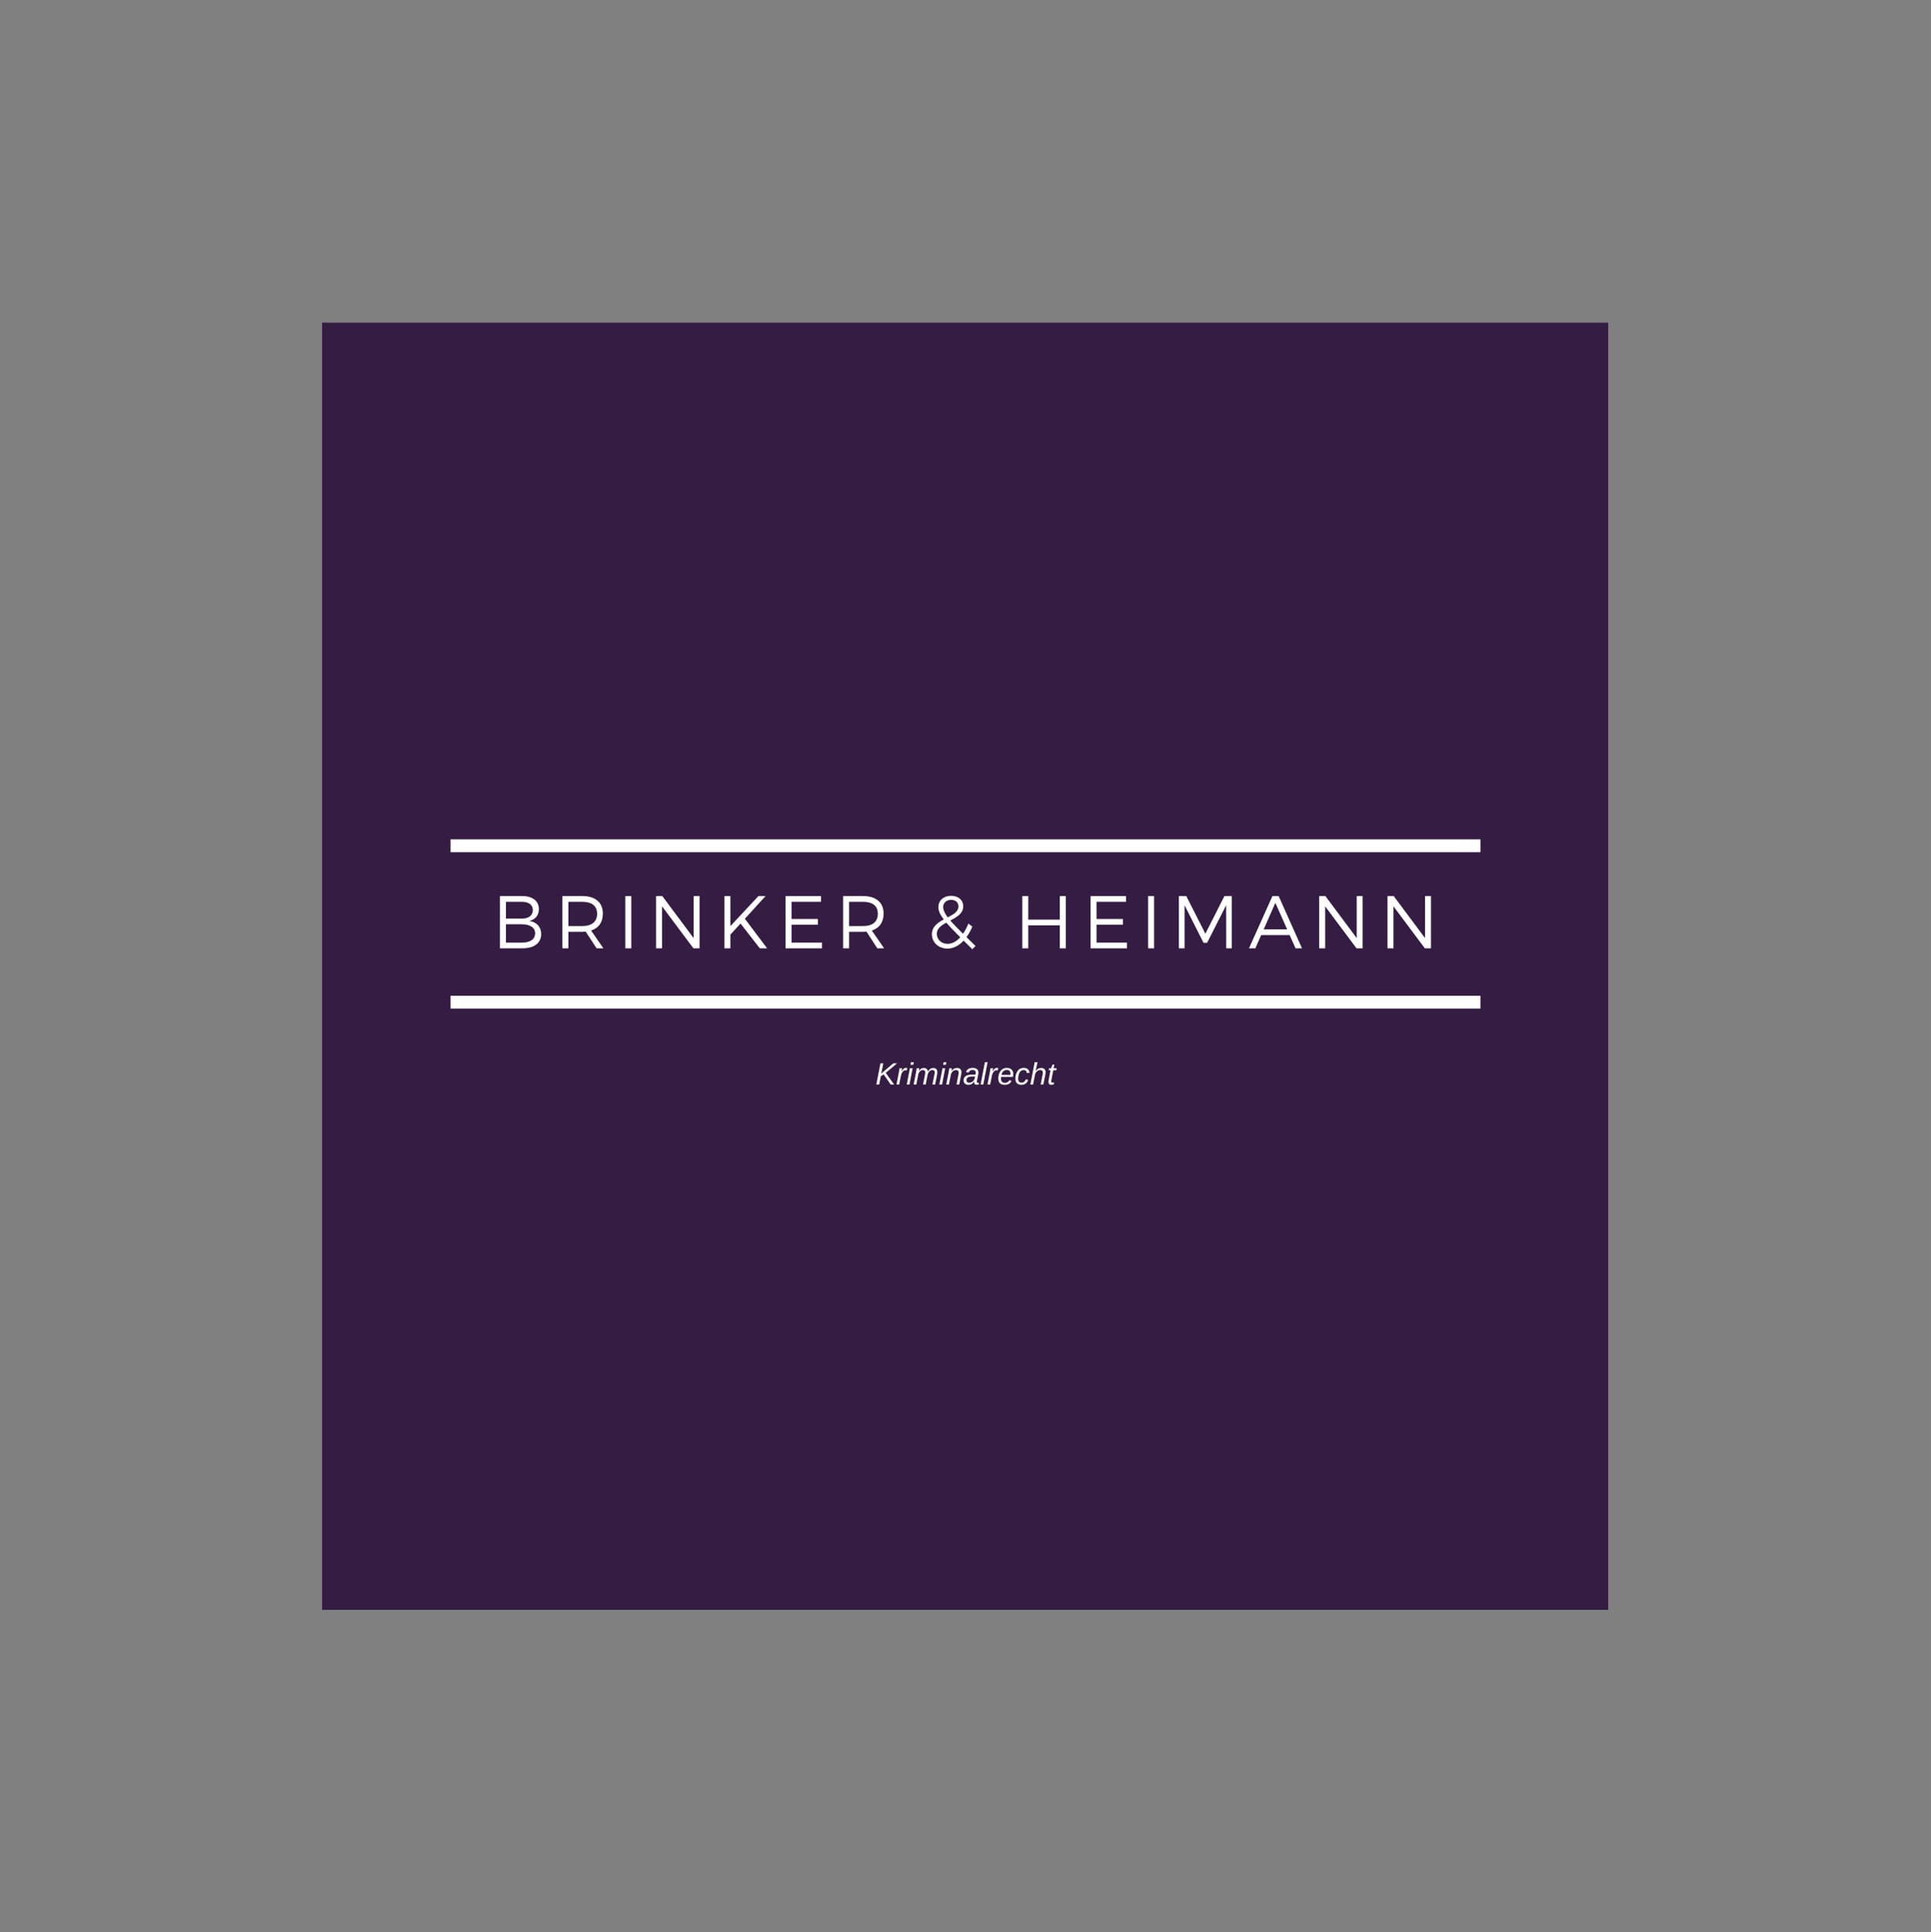 <?xml version="1.0" encoding="iso-8859-1"?>
<svg height="225pt" version="1.2" viewBox="-56.22 -56.25 337.32 337.5" width="224.88pt" xmlns="http://www.w3.org/2000/svg" xmlns:xlink="http://www.w3.org/1999/xlink">
	
	
	
	
	

	
	
	
	
	<rect x="-56.22" y="-56.25" width="337.32" height="337.5" fill="#808080" stroke="none"/>
	
	
	
	
	

	
	
	
	
	<defs>
		
		
		
		
		

		
		
		
		
		<g>
			
			
			
			
			

			
			
			
			
			<symbol id="glyph2-0" overflow="visible">
				
				
				
				
				

				
				
				
				
				<path animation_id="0" d="M 0.547 -3.703 L 3.5 -3.703 L 3.5 0 L 0.547 0 Z M 0.734 -3.516 L 0.734 -0.203 L 3.297 -0.203 L 3.297 -3.516 Z M 0.734 -3.516 " style="stroke:none;"/>
				
				
				
				
				

			
			
			
			
			</symbol>
			
			
			
			
			

			
			
			
			
			<symbol id="glyph2-1" overflow="visible">
				
				
				
				
				

				
				
				
				
				<path animation_id="1" d="M 2.688 0 L 1.453 -1.781 L 0.953 -1.438 L 0.672 0 L 0.172 0 L 0.891 -3.703 L 1.391 -3.703 L 1.031 -1.891 L 1.391 -2.234 L 3.141 -3.703 L 3.797 -3.703 L 1.812 -2.047 L 3.281 0 Z M 2.688 0 " style="stroke:none;"/>
				
				
				
				
				

			
			
			
			
			</symbol>
			
			
			
			
			

			
			
			
			
			<symbol id="glyph2-2" overflow="visible">
				
				
				
				
				

				
				
				
				
				<path animation_id="2" d="M 1.891 -2.469 C 1.816 -2.488 1.738 -2.5 1.656 -2.5 C 1.469 -2.5 1.301 -2.398 1.156 -2.203 C 1.008 -2.016 0.91 -1.773 0.859 -1.484 L 0.562 0 L 0.094 0 L 0.516 -2.188 L 0.578 -2.547 L 0.625 -2.844 L 1.078 -2.844 L 0.984 -2.266 L 1 -2.266 C 1.113 -2.492 1.223 -2.656 1.328 -2.75 C 1.441 -2.852 1.578 -2.906 1.734 -2.906 C 1.805 -2.906 1.891 -2.891 1.984 -2.859 Z M 1.891 -2.469 " style="stroke:none;"/>
				
				
				
				
				

			
			
			
			
			</symbol>
			
			
			
			
			

			
			
			
			
			<symbol id="glyph2-3" overflow="visible">
				
				
				
				
				

				
				
				
				
				<path animation_id="3" d="M 0.75 -3.453 L 0.844 -3.906 L 1.312 -3.906 L 1.234 -3.453 Z M 0.094 0 L 0.641 -2.844 L 1.109 -2.844 L 0.562 0 Z M 0.094 0 " style="stroke:none;"/>
				
				
				
				
				

			
			
			
			
			</symbol>
			
			
			
			
			

			
			
			
			
			<symbol id="glyph2-4" overflow="visible">
				
				
				
				
				

				
				
				
				
				<path animation_id="4" d="M 1.734 0 L 2.062 -1.672 C 2.102 -1.891 2.125 -2.039 2.125 -2.125 C 2.125 -2.258 2.086 -2.359 2.016 -2.422 C 1.953 -2.492 1.848 -2.531 1.703 -2.531 C 1.492 -2.531 1.312 -2.441 1.156 -2.266 C 1.008 -2.098 0.914 -1.875 0.875 -1.594 L 0.562 0 L 0.094 0 L 0.531 -2.234 C 0.562 -2.398 0.594 -2.602 0.625 -2.844 L 1.078 -2.844 C 1.078 -2.82 1.066 -2.754 1.047 -2.641 C 1.023 -2.523 1.008 -2.43 1 -2.359 L 1.016 -2.359 C 1.141 -2.555 1.266 -2.691 1.391 -2.766 C 1.523 -2.848 1.68 -2.891 1.859 -2.891 C 2.066 -2.891 2.234 -2.836 2.359 -2.734 C 2.484 -2.629 2.562 -2.477 2.594 -2.281 C 2.738 -2.508 2.879 -2.664 3.016 -2.75 C 3.16 -2.844 3.32 -2.891 3.5 -2.891 C 3.738 -2.891 3.922 -2.828 4.047 -2.703 C 4.172 -2.578 4.234 -2.395 4.234 -2.156 C 4.234 -2.039 4.219 -1.895 4.188 -1.719 L 3.844 0 L 3.375 0 L 3.703 -1.672 C 3.754 -1.891 3.781 -2.039 3.781 -2.125 C 3.781 -2.258 3.742 -2.359 3.672 -2.422 C 3.609 -2.492 3.5 -2.531 3.344 -2.531 C 3.145 -2.531 2.969 -2.441 2.812 -2.266 C 2.664 -2.098 2.566 -1.875 2.516 -1.594 L 2.203 0 Z M 1.734 0 " style="stroke:none;"/>
				
				
				
				
				

			
			
			
			
			</symbol>
			
			
			
			
			

			
			
			
			
			<symbol id="glyph2-5" overflow="visible">
				
				
				
				
				

				
				
				
				
				<path animation_id="5" d="M 1.891 0 L 2.219 -1.703 C 2.25 -1.848 2.266 -1.977 2.266 -2.094 C 2.266 -2.383 2.109 -2.531 1.797 -2.531 C 1.578 -2.531 1.379 -2.445 1.203 -2.281 C 1.035 -2.113 0.926 -1.883 0.875 -1.594 L 0.562 0 L 0.094 0 L 0.531 -2.234 C 0.562 -2.398 0.594 -2.602 0.625 -2.844 L 1.078 -2.844 C 1.078 -2.82 1.066 -2.754 1.047 -2.641 C 1.023 -2.523 1.008 -2.43 1 -2.359 L 1.016 -2.359 C 1.16 -2.555 1.305 -2.691 1.453 -2.766 C 1.598 -2.848 1.77 -2.891 1.969 -2.891 C 2.227 -2.891 2.422 -2.828 2.547 -2.703 C 2.68 -2.578 2.75 -2.395 2.75 -2.156 C 2.75 -2.039 2.734 -1.895 2.703 -1.719 L 2.359 0 Z M 1.891 0 " style="stroke:none;"/>
				
				
				
				
				

			
			
			
			
			</symbol>
			
			
			
			
			

			
			
			
			
			<symbol id="glyph2-6" overflow="visible">
				
				
				
				
				

				
				
				
				
				<path animation_id="6" d="M 2.438 0.031 C 2.27 0.031 2.148 0 2.078 -0.062 C 2.004 -0.133 1.969 -0.238 1.969 -0.375 L 1.984 -0.547 L 1.969 -0.547 C 1.82 -0.328 1.672 -0.172 1.516 -0.078 C 1.359 0.004 1.172 0.047 0.953 0.047 C 0.703 0.047 0.5 -0.023 0.344 -0.172 C 0.195 -0.316 0.125 -0.504 0.125 -0.734 C 0.125 -1.055 0.238 -1.301 0.469 -1.469 C 0.695 -1.633 1.066 -1.723 1.578 -1.734 L 2.188 -1.734 C 2.227 -1.91 2.25 -2.023 2.25 -2.078 C 2.25 -2.234 2.203 -2.348 2.109 -2.422 C 2.016 -2.504 1.883 -2.547 1.719 -2.547 C 1.508 -2.547 1.348 -2.504 1.234 -2.422 C 1.129 -2.348 1.055 -2.238 1.016 -2.094 L 0.547 -2.156 C 0.617 -2.414 0.754 -2.602 0.953 -2.719 C 1.148 -2.844 1.414 -2.906 1.75 -2.906 C 2.039 -2.906 2.273 -2.832 2.453 -2.688 C 2.629 -2.551 2.719 -2.363 2.719 -2.125 C 2.719 -2.008 2.703 -1.867 2.672 -1.703 L 2.469 -0.719 C 2.445 -0.633 2.438 -0.555 2.438 -0.484 C 2.438 -0.359 2.508 -0.297 2.656 -0.297 C 2.707 -0.297 2.758 -0.301 2.812 -0.312 L 2.781 -0.016 C 2.664 0.016 2.551 0.031 2.438 0.031 Z M 2.125 -1.406 L 1.609 -1.406 C 1.398 -1.395 1.234 -1.375 1.109 -1.344 C 0.992 -1.312 0.898 -1.27 0.828 -1.219 C 0.766 -1.164 0.711 -1.102 0.672 -1.031 C 0.641 -0.957 0.625 -0.863 0.625 -0.75 C 0.625 -0.625 0.664 -0.52 0.75 -0.438 C 0.832 -0.352 0.941 -0.312 1.078 -0.312 C 1.254 -0.312 1.41 -0.348 1.547 -0.422 C 1.68 -0.492 1.789 -0.586 1.875 -0.703 C 1.969 -0.816 2.031 -0.941 2.062 -1.078 Z M 2.125 -1.406 " style="stroke:none;"/>
				
				
				
				
				

			
			
			
			
			</symbol>
			
			
			
			
			

			
			
			
			
			<symbol id="glyph2-7" overflow="visible">
				
				
				
				
				

				
				
				
				
				<path animation_id="7" d="M 0.094 0 L 0.844 -3.906 L 1.312 -3.906 L 0.562 0 Z M 0.094 0 " style="stroke:none;"/>
				
				
				
				
				

			
			
			
			
			</symbol>
			
			
			
			
			

			
			
			
			
			<symbol id="glyph2-8" overflow="visible">
				
				
				
				
				

				
				
				
				
				<path animation_id="8" d="M 0.672 -1.328 C 0.66 -1.266 0.656 -1.164 0.656 -1.031 C 0.656 -0.789 0.711 -0.609 0.828 -0.484 C 0.941 -0.359 1.117 -0.297 1.359 -0.297 C 1.523 -0.297 1.676 -0.336 1.812 -0.422 C 1.957 -0.516 2.066 -0.633 2.141 -0.781 L 2.5 -0.609 C 2.375 -0.379 2.211 -0.211 2.016 -0.109 C 1.816 -0.004 1.578 0.047 1.297 0.047 C 0.941 0.047 0.664 -0.047 0.469 -0.234 C 0.281 -0.43 0.188 -0.707 0.188 -1.062 C 0.188 -1.414 0.25 -1.734 0.375 -2.016 C 0.5 -2.297 0.672 -2.516 0.891 -2.672 C 1.117 -2.828 1.375 -2.906 1.656 -2.906 C 2.02 -2.906 2.301 -2.812 2.5 -2.625 C 2.695 -2.445 2.797 -2.191 2.797 -1.859 C 2.797 -1.68 2.773 -1.504 2.734 -1.328 Z M 2.312 -1.688 L 2.328 -1.875 C 2.328 -2.094 2.27 -2.258 2.156 -2.375 C 2.039 -2.488 1.879 -2.547 1.672 -2.547 C 1.43 -2.547 1.227 -2.469 1.062 -2.312 C 0.906 -2.164 0.797 -1.957 0.734 -1.688 Z M 2.312 -1.688 " style="stroke:none;"/>
				
				
				
				
				

			
			
			
			
			</symbol>
			
			
			
			
			

			
			
			
			
			<symbol id="glyph2-9" overflow="visible">
				
				
				
				
				

				
				
				
				
				<path animation_id="9" d="M 1.234 -0.328 C 1.598 -0.328 1.852 -0.523 2 -0.922 L 2.406 -0.797 C 2.195 -0.234 1.801 0.047 1.219 0.047 C 0.883 0.047 0.625 -0.047 0.438 -0.234 C 0.258 -0.422 0.172 -0.691 0.172 -1.047 C 0.172 -1.391 0.234 -1.711 0.359 -2.016 C 0.492 -2.316 0.664 -2.539 0.875 -2.688 C 1.082 -2.832 1.336 -2.906 1.641 -2.906 C 1.941 -2.906 2.176 -2.828 2.344 -2.672 C 2.52 -2.523 2.617 -2.32 2.641 -2.062 L 2.172 -2 C 2.16 -2.164 2.109 -2.297 2.016 -2.391 C 1.922 -2.484 1.789 -2.531 1.625 -2.531 C 1.406 -2.531 1.227 -2.469 1.094 -2.344 C 0.957 -2.227 0.848 -2.039 0.766 -1.781 C 0.691 -1.531 0.656 -1.281 0.656 -1.031 C 0.656 -0.562 0.848 -0.328 1.234 -0.328 Z M 1.234 -0.328 " style="stroke:none;"/>
				
				
				
				
				

			
			
			
			
			</symbol>
			
			
			
			
			

			
			
			
			
			<symbol id="glyph2-10" overflow="visible">
				
				
				
				
				

				
				
				
				
				<path animation_id="10" d="M 1.016 -2.359 C 1.16 -2.555 1.305 -2.691 1.453 -2.766 C 1.598 -2.848 1.77 -2.891 1.969 -2.891 C 2.227 -2.891 2.422 -2.828 2.547 -2.703 C 2.68 -2.578 2.75 -2.395 2.75 -2.156 C 2.75 -2.039 2.734 -1.895 2.703 -1.719 L 2.359 0 L 1.891 0 L 2.219 -1.703 C 2.25 -1.848 2.266 -1.977 2.266 -2.094 C 2.266 -2.383 2.109 -2.531 1.797 -2.531 C 1.566 -2.531 1.367 -2.445 1.203 -2.281 C 1.035 -2.113 0.926 -1.883 0.875 -1.594 L 0.562 0 L 0.094 0 L 0.844 -3.906 L 1.328 -3.906 L 1.125 -2.891 C 1.094 -2.711 1.051 -2.535 1 -2.359 Z M 1.016 -2.359 " style="stroke:none;"/>
				
				
				
				
				

			
			
			
			
			</symbol>
			
			
			
			
			

			
			
			
			
			<symbol id="glyph2-11" overflow="visible">
				
				
				
				
				

				
				
				
				
				<path animation_id="11" d="M 0.719 0.047 C 0.57 0.047 0.457 0.004 0.375 -0.078 C 0.289 -0.172 0.25 -0.289 0.25 -0.438 C 0.25 -0.531 0.258 -0.645 0.281 -0.781 L 0.609 -2.5 L 0.281 -2.5 L 0.359 -2.844 L 0.688 -2.844 L 0.969 -3.484 L 1.281 -3.484 L 1.156 -2.844 L 1.688 -2.844 L 1.609 -2.5 L 1.094 -2.5 L 0.766 -0.812 C 0.742 -0.695 0.734 -0.613 0.734 -0.562 C 0.734 -0.406 0.812 -0.328 0.969 -0.328 C 1.039 -0.328 1.129 -0.336 1.234 -0.359 L 1.172 -0.016 C 1.004 0.023 0.852 0.047 0.719 0.047 Z M 0.719 0.047 " style="stroke:none;"/>
				
				
				
				
				

			
			
			
			
			</symbol>
			
			
			
			
			

			
			
			
			
			<symbol id="glyph0-0" overflow="visible">
				
				
				
				
				

				
				
				
				
				<path animation_id="12" d="M 1.383 -9.129 L 1.383 0 L 5.297 0 C 7.355 0 8.582 -0.926 8.582 -2.477 C 8.582 -3.73 7.812 -4.59 6.496 -4.785 C 7.566 -5.008 8.18 -5.777 8.18 -6.848 C 8.18 -8.281 7.07 -9.129 5.23 -9.129 Z M 2.426 -8.125 L 5.18 -8.125 C 6.402 -8.125 7.121 -7.605 7.121 -6.68 C 7.121 -5.727 6.402 -5.191 5.18 -5.191 L 2.426 -5.191 Z M 2.426 -4.199 L 5.18 -4.199 C 6.664 -4.199 7.527 -3.613 7.527 -2.621 C 7.527 -1.578 6.664 -0.992 5.18 -0.992 L 2.426 -0.992 Z M 2.426 -4.199 " style="stroke:none;"/>
				
				
				
				
				

			
			
			
			
			</symbol>
			
			
			
			
			

			
			
			
			
			<symbol id="glyph0-1" overflow="visible">
				
				
				
				
				

				
				
				
				
				<path animation_id="13" d="M 7.355 0 L 8.543 0 L 6.402 -3.105 C 7.723 -3.535 8.453 -4.551 8.453 -6.066 C 8.453 -8.008 7.133 -9.129 4.852 -9.129 L 1.383 -9.129 L 1.383 0 L 2.426 0 L 2.426 -2.883 L 4.852 -2.883 C 5.062 -2.883 5.27 -2.895 5.465 -2.91 Z M 2.426 -3.887 L 2.426 -8.125 L 4.852 -8.125 C 6.508 -8.125 7.449 -7.422 7.449 -6.039 C 7.449 -4.617 6.508 -3.887 4.852 -3.887 Z M 2.426 -3.887 " style="stroke:none;"/>
				
				
				
				
				

			
			
			
			
			</symbol>
			
			
			
			
			

			
			
			
			
			<symbol id="glyph0-2" overflow="visible">
				
				
				
				
				

				
				
				
				
				<path animation_id="14" d="M 2.426 0 L 2.426 -9.129 L 1.383 -9.129 L 1.383 0 Z M 2.426 0 " style="stroke:none;"/>
				
				
				
				
				

			
			
			
			
			</symbol>
			
			
			
			
			

			
			
			
			
			<symbol id="glyph0-3" overflow="visible">
				
				
				
				
				

				
				
				
				
				<path animation_id="15" d="M 8.973 0 L 8.973 -9.129 L 7.941 -9.129 L 7.941 -1.785 L 2.465 -9.129 L 1.383 -9.129 L 1.383 0 L 2.426 0 L 2.426 -7.332 L 7.902 0 Z M 8.973 0 " style="stroke:none;"/>
				
				
				
				
				

			
			
			
			
			</symbol>
			
			
			
			
			

			
			
			
			
			<symbol id="glyph0-4" overflow="visible">
				
				
				
				
				

				
				
				
				
				<path animation_id="16" d="M 7.566 0 L 8.844 0 L 4.957 -5.164 L 8.57 -9.129 L 7.332 -9.129 L 2.426 -3.875 L 2.426 -9.129 L 1.383 -9.129 L 1.383 0 L 2.426 0 L 2.426 -2.387 L 4.199 -4.332 Z M 7.566 0 " style="stroke:none;"/>
				
				
				
				
				

			
			
			
			
			</symbol>
			
			
			
			
			

			
			
			
			
			<symbol id="glyph0-5" overflow="visible">
				
				
				
				
				

				
				
				
				
				<path animation_id="17" d="M 7.578 -8.125 L 7.578 -9.129 L 1.383 -9.129 L 1.383 0 L 7.746 0 L 7.746 -0.992 L 2.426 -0.992 L 2.426 -4.121 L 7.031 -4.121 L 7.031 -5.125 L 2.426 -5.125 L 2.426 -8.125 Z M 7.578 -8.125 " style="stroke:none;"/>
				
				
				
				
				

			
			
			
			
			</symbol>
			
			
			
			
			

			
			
			
			
			<symbol id="glyph0-6" overflow="visible">
				
				
				
				
				

				
				
				
				
				<path animation_id="18" d="M 8.973 0 L 8.973 -9.129 L 7.93 -9.129 L 7.93 -5.008 L 2.426 -5.008 L 2.426 -9.129 L 1.383 -9.129 L 1.383 0 L 2.426 0 L 2.426 -4.016 L 7.93 -4.016 L 7.93 0 Z M 8.973 0 " style="stroke:none;"/>
				
				
				
				
				

			
			
			
			
			</symbol>
			
			
			
			
			

			
			
			
			
			<symbol id="glyph0-7" overflow="visible">
				
				
				
				
				

				
				
				
				
				<path animation_id="19" d="M 10.617 0 L 10.617 -9.129 L 9.34 -9.129 L 6.012 -2.555 L 2.672 -9.129 L 1.383 -9.129 L 1.383 0 L 2.375 0 L 2.375 -7.527 L 5.688 -0.965 L 6.312 -0.965 L 9.641 -7.527 L 9.652 0 Z M 10.617 0 " style="stroke:none;"/>
				
				
				
				
				

			
			
			
			
			</symbol>
			
			
			
			
			

			
			
			
			
			<symbol id="glyph0-8" overflow="visible">
				
				
				
				
				

				
				
				
				
				<path animation_id="20" d="M 7.16 -2.309 L 8.18 0 L 9.312 0 L 5.23 -9.129 L 4.148 -9.129 L 0.051 0 L 1.16 0 L 2.18 -2.309 Z M 6.719 -3.312 L 2.621 -3.312 L 4.656 -7.941 Z M 6.719 -3.312 " style="stroke:none;"/>
				
				
				
				
				

			
			
			
			
			</symbol>
			
			
			
			
			

			
			
			
			
			<symbol id="glyph1-0" overflow="visible">
				
				
				
				
				

				
				
				
				
				<path animation_id="21" d="" style="stroke:none;"/>
				
				
				
				
				

			
			
			
			
			</symbol>
			
			
			
			
			

			
			
			
			
			<symbol id="glyph1-1" overflow="visible">
				
				
				
				
				

				
				
				
				
				<path animation_id="22" d="M 7.824 0.168 L 8.375 -0.406 L 6.797 -1.957 C 7.188 -2.477 7.527 -3.09 7.824 -3.781 L 7.133 -4.316 C 6.859 -3.641 6.547 -3.039 6.195 -2.543 C 5.281 -3.445 4.539 -4.199 3.977 -4.852 C 5.113 -5.453 6.234 -6.09 6.234 -7.332 C 6.234 -8.414 5.387 -9.168 4.121 -9.168 C 2.793 -9.168 1.891 -8.348 1.891 -7.199 C 1.891 -6.535 2.203 -5.855 2.832 -5.047 C 1.762 -4.473 0.758 -3.781 0.758 -2.453 C 0.758 -1.016 1.957 0.051 3.469 0.051 C 4.5 0.051 5.465 -0.457 6.301 -1.344 Z M 2.727 -7.211 C 2.727 -7.918 3.273 -8.465 4.121 -8.465 C 4.902 -8.465 5.398 -8.008 5.398 -7.332 C 5.398 -6.418 4.527 -5.922 3.523 -5.398 C 3 -6.105 2.727 -6.68 2.727 -7.211 Z M 3.508 -0.781 C 2.453 -0.781 1.617 -1.5 1.617 -2.531 C 1.617 -3.445 2.375 -3.992 3.273 -4.488 C 3.887 -3.77 4.707 -2.934 5.711 -1.93 C 5.047 -1.199 4.293 -0.781 3.508 -0.781 Z M 3.508 -0.781 " style="stroke:none;"/>
				
				
				
				
				

			
			
			
			
			</symbol>
			
			
			
			
			

		
		
		
		
		</g>
		
		
		
		
		

		
		
		
		
		<clipPath id="clip1">
			
			
			
			
			
  
			
			
			
			
			<path animation_id="23" d="M 0 0.059 L 224.762 0.059 L 224.762 224.938 L 0 224.938 Z M 0 0.059 "/>
			
			
			
			
			

		
		
		
		
		</clipPath>
		
		
		
		
		

		
		
		
		
		<clipPath id="clip2">
			
			
			
			
			
  
			
			
			
			
			<path animation_id="24" d="M 22.488 90.355 L 202.391 90.355 L 202.391 92.602 L 22.488 92.602 Z M 22.488 90.355 "/>
			
			
			
			
			

		
		
		
		
		</clipPath>
		
		
		
		
		

		
		
		
		
		<clipPath id="clip3">
			
			
			
			
			
  
			
			
			
			
			<path animation_id="25" d="M 22.488 117.668 L 202.391 117.668 L 202.391 119.914 L 22.488 119.914 Z M 22.488 117.668 "/>
			
			
			
			
			

		
		
		
		
		</clipPath>
		
		
		
		
		

	
	
	
	
	</defs>
	
	
	
	
	

	
	
	
	
	<g id="surface1">
		
		
		
		
		

		
		
		
		
		<g clip-path="url(#clip1)" clip-rule="nonzero">
			
			
			
			
			

			
			
			
			
			<path animation_id="26" d="M 0 0.059 L 224.879 0.059 L 224.879 224.941 L 0 224.941 Z M 0 0.059 " style=" stroke:none;fill-rule:nonzero;fill:rgb(100%,100%,100%);fill-opacity:1;"/>
			
			
			
			
			

			
			
			
			
			<path animation_id="27" d="M 0 0.059 L 224.879 0.059 L 224.879 224.941 L 0 224.941 Z M 0 0.059 " style=" stroke:none;fill-rule:nonzero;fill:rgb(20.779%,10.979%,26.27%);fill-opacity:1;"/>
			
			
			
			
			

		
		
		
		
		</g>
		
		
		
		
		

		
		
		
		
		<g style="fill:rgb(100%,100%,100%);fill-opacity:1;">
			
			
			
			
			
  
			
			
			
			
			<use x="29.733" xlink:href="#glyph0-0" y="109.389"/>
			
			
			
			
			

		
		
		
		
		</g>
		
		
		
		
		

		
		
		
		
		<g style="fill:rgb(100%,100%,100%);fill-opacity:1;">
			
			
			
			
			
  
			
			
			
			
			<use x="40.637" xlink:href="#glyph0-1" y="109.389"/>
			
			
			
			
			

		
		
		
		
		</g>
		
		
		
		
		

		
		
		
		
		<g style="fill:rgb(100%,100%,100%);fill-opacity:1;">
			
			
			
			
			
  
			
			
			
			
			<use x="51.632" xlink:href="#glyph0-2" y="109.389"/>
			
			
			
			
			

		
		
		
		
		</g>
		
		
		
		
		

		
		
		
		
		<g style="fill:rgb(100%,100%,100%);fill-opacity:1;">
			
			
			
			
			
  
			
			
			
			
			<use x="57.006" xlink:href="#glyph0-3" y="109.389"/>
			
			
			
			
			

		
		
		
		
		</g>
		
		
		
		
		

		
		
		
		
		<g style="fill:rgb(100%,100%,100%);fill-opacity:1;">
			
			
			
			
			
  
			
			
			
			
			<use x="68.94" xlink:href="#glyph0-4" y="109.389"/>
			
			
			
			
			

		
		
		
		
		</g>
		
		
		
		
		

		
		
		
		
		<g style="fill:rgb(100%,100%,100%);fill-opacity:1;">
			
			
			
			
			
  
			
			
			
			
			<use x="79.622" xlink:href="#glyph0-5" y="109.389"/>
			
			
			
			
			

		
		
		
		
		</g>
		
		
		
		
		

		
		
		
		
		<g style="fill:rgb(100%,100%,100%);fill-opacity:1;">
			
			
			
			
			
  
			
			
			
			
			<use x="89.679" xlink:href="#glyph0-1" y="109.389"/>
			
			
			
			
			

		
		
		
		
		</g>
		
		
		
		
		

		
		
		
		
		<g style="fill:rgb(100%,100%,100%);fill-opacity:1;">
			
			
			
			
			
  
			
			
			
			
			<use x="100.674" xlink:href="#glyph1-0" y="109.389"/>
			
			
			
			
			

		
		
		
		
		</g>
		
		
		
		
		

		
		
		
		
		<g style="fill:rgb(100%,100%,100%);fill-opacity:1;">
			
			
			
			
			
  
			
			
			
			
			<use x="105.813" xlink:href="#glyph1-1" y="109.389"/>
			
			
			
			
			

		
		
		
		
		</g>
		
		
		
		
		

		
		
		
		
		<g style="fill:rgb(100%,100%,100%);fill-opacity:1;">
			
			
			
			
			
  
			
			
			
			
			<use x="115.843" xlink:href="#glyph1-0" y="109.389"/>
			
			
			
			
			

		
		
		
		
		</g>
		
		
		
		
		

		
		
		
		
		<g style="fill:rgb(100%,100%,100%);fill-opacity:1;">
			
			
			
			
			
  
			
			
			
			
			<use x="120.982" xlink:href="#glyph0-6" y="109.389"/>
			
			
			
			
			

		
		
		
		
		</g>
		
		
		
		
		

		
		
		
		
		<g style="fill:rgb(100%,100%,100%);fill-opacity:1;">
			
			
			
			
			
  
			
			
			
			
			<use x="132.903" xlink:href="#glyph0-5" y="109.389"/>
			
			
			
			
			

		
		
		
		
		</g>
		
		
		
		
		

		
		
		
		
		<g style="fill:rgb(100%,100%,100%);fill-opacity:1;">
			
			
			
			
			
  
			
			
			
			
			<use x="142.96" xlink:href="#glyph0-2" y="109.389"/>
			
			
			
			
			

		
		
		
		
		</g>
		
		
		
		
		

		
		
		
		
		<g style="fill:rgb(100%,100%,100%);fill-opacity:1;">
			
			
			
			
			
  
			
			
			
			
			<use x="148.333" xlink:href="#glyph0-7" y="109.389"/>
			
			
			
			
			

		
		
		
		
		</g>
		
		
		
		
		

		
		
		
		
		<g style="fill:rgb(100%,100%,100%);fill-opacity:1;">
			
			
			
			
			
  
			
			
			
			
			<use x="161.911" xlink:href="#glyph0-8" y="109.389"/>
			
			
			
			
			

		
		
		
		
		</g>
		
		
		
		
		

		
		
		
		
		<g style="fill:rgb(100%,100%,100%);fill-opacity:1;">
			
			
			
			
			
  
			
			
			
			
			<use x="172.841" xlink:href="#glyph0-3" y="109.389"/>
			
			
			
			
			

		
		
		
		
		</g>
		
		
		
		
		

		
		
		
		
		<g style="fill:rgb(100%,100%,100%);fill-opacity:1;">
			
			
			
			
			
  
			
			
			
			
			<use x="184.776" xlink:href="#glyph0-3" y="109.389"/>
			
			
			
			
			

		
		
		
		
		</g>
		
		
		
		
		

		
		
		
		
		<g style="fill:rgb(100%,100%,100%);fill-opacity:1;">
			
			
			
			
			
  
			
			
			
			
			<use x="96.691" xlink:href="#glyph2-1" y="133.184"/>
			
			
			
			
			
  
			
			
			
			
			<use x="100.291" xlink:href="#glyph2-2" y="133.184"/>
			
			
			
			
			
  
			
			
			
			
			<use x="102.088" xlink:href="#glyph2-3" y="133.184"/>
			
			
			
			
			
  
			
			
			
			
			<use x="103.288" xlink:href="#glyph2-4" y="133.184"/>
			
			
			
			
			
  
			
			
			
			
			<use x="107.783" xlink:href="#glyph2-3" y="133.184"/>
			
			
			
			
			
  
			
			
			
			
			<use x="108.982" xlink:href="#glyph2-5" y="133.184"/>
			
			
			
			
			
  
			
			
			
			
			<use x="111.984" xlink:href="#glyph2-6" y="133.184"/>
			
			
			
			
			
  
			
			
			
			
			<use x="114.986" xlink:href="#glyph2-7" y="133.184"/>
			
			
			
			
			
  
			
			
			
			
			<use x="116.185" xlink:href="#glyph2-2" y="133.184"/>
			
			
			
			
			
  
			
			
			
			
			<use x="117.982" xlink:href="#glyph2-8" y="133.184"/>
			
			
			
			
			
  
			
			
			
			
			<use x="120.984" xlink:href="#glyph2-9" y="133.184"/>
			
			
			
			
			
  
			
			
			
			
			<use x="123.682" xlink:href="#glyph2-10" y="133.184"/>
			
			
			
			
			
  
			
			
			
			
			<use x="126.684" xlink:href="#glyph2-11" y="133.184"/>
			
			
			
			
			

		
		
		
		
		</g>
		
		
		
		
		

		
		
		
		
		<g clip-path="url(#clip2)" clip-rule="nonzero">
			
			
			
			
			

			
			
			
			
			<path animation_id="28" d="M 22.488 90.355 L 202.391 90.355 L 202.391 92.602 L 22.488 92.602 Z M 22.488 90.355 " style=" stroke:none;fill-rule:nonzero;fill:rgb(100%,100%,100%);fill-opacity:1;"/>
			
			
			
			
			

		
		
		
		
		</g>
		
		
		
		
		

		
		
		
		
		<g clip-path="url(#clip3)" clip-rule="nonzero">
			
			
			
			
			

			
			
			
			
			<path animation_id="29" d="M 22.488 117.668 L 202.391 117.668 L 202.391 119.914 L 22.488 119.914 Z M 22.488 117.668 " style=" stroke:none;fill-rule:nonzero;fill:rgb(100%,100%,100%);fill-opacity:1;"/>
			
			
			
			
			

		
		
		
		
		</g>
		
		
		
		
		

	
	
	
	
	</g>
	
	
	
	
	





</svg>
